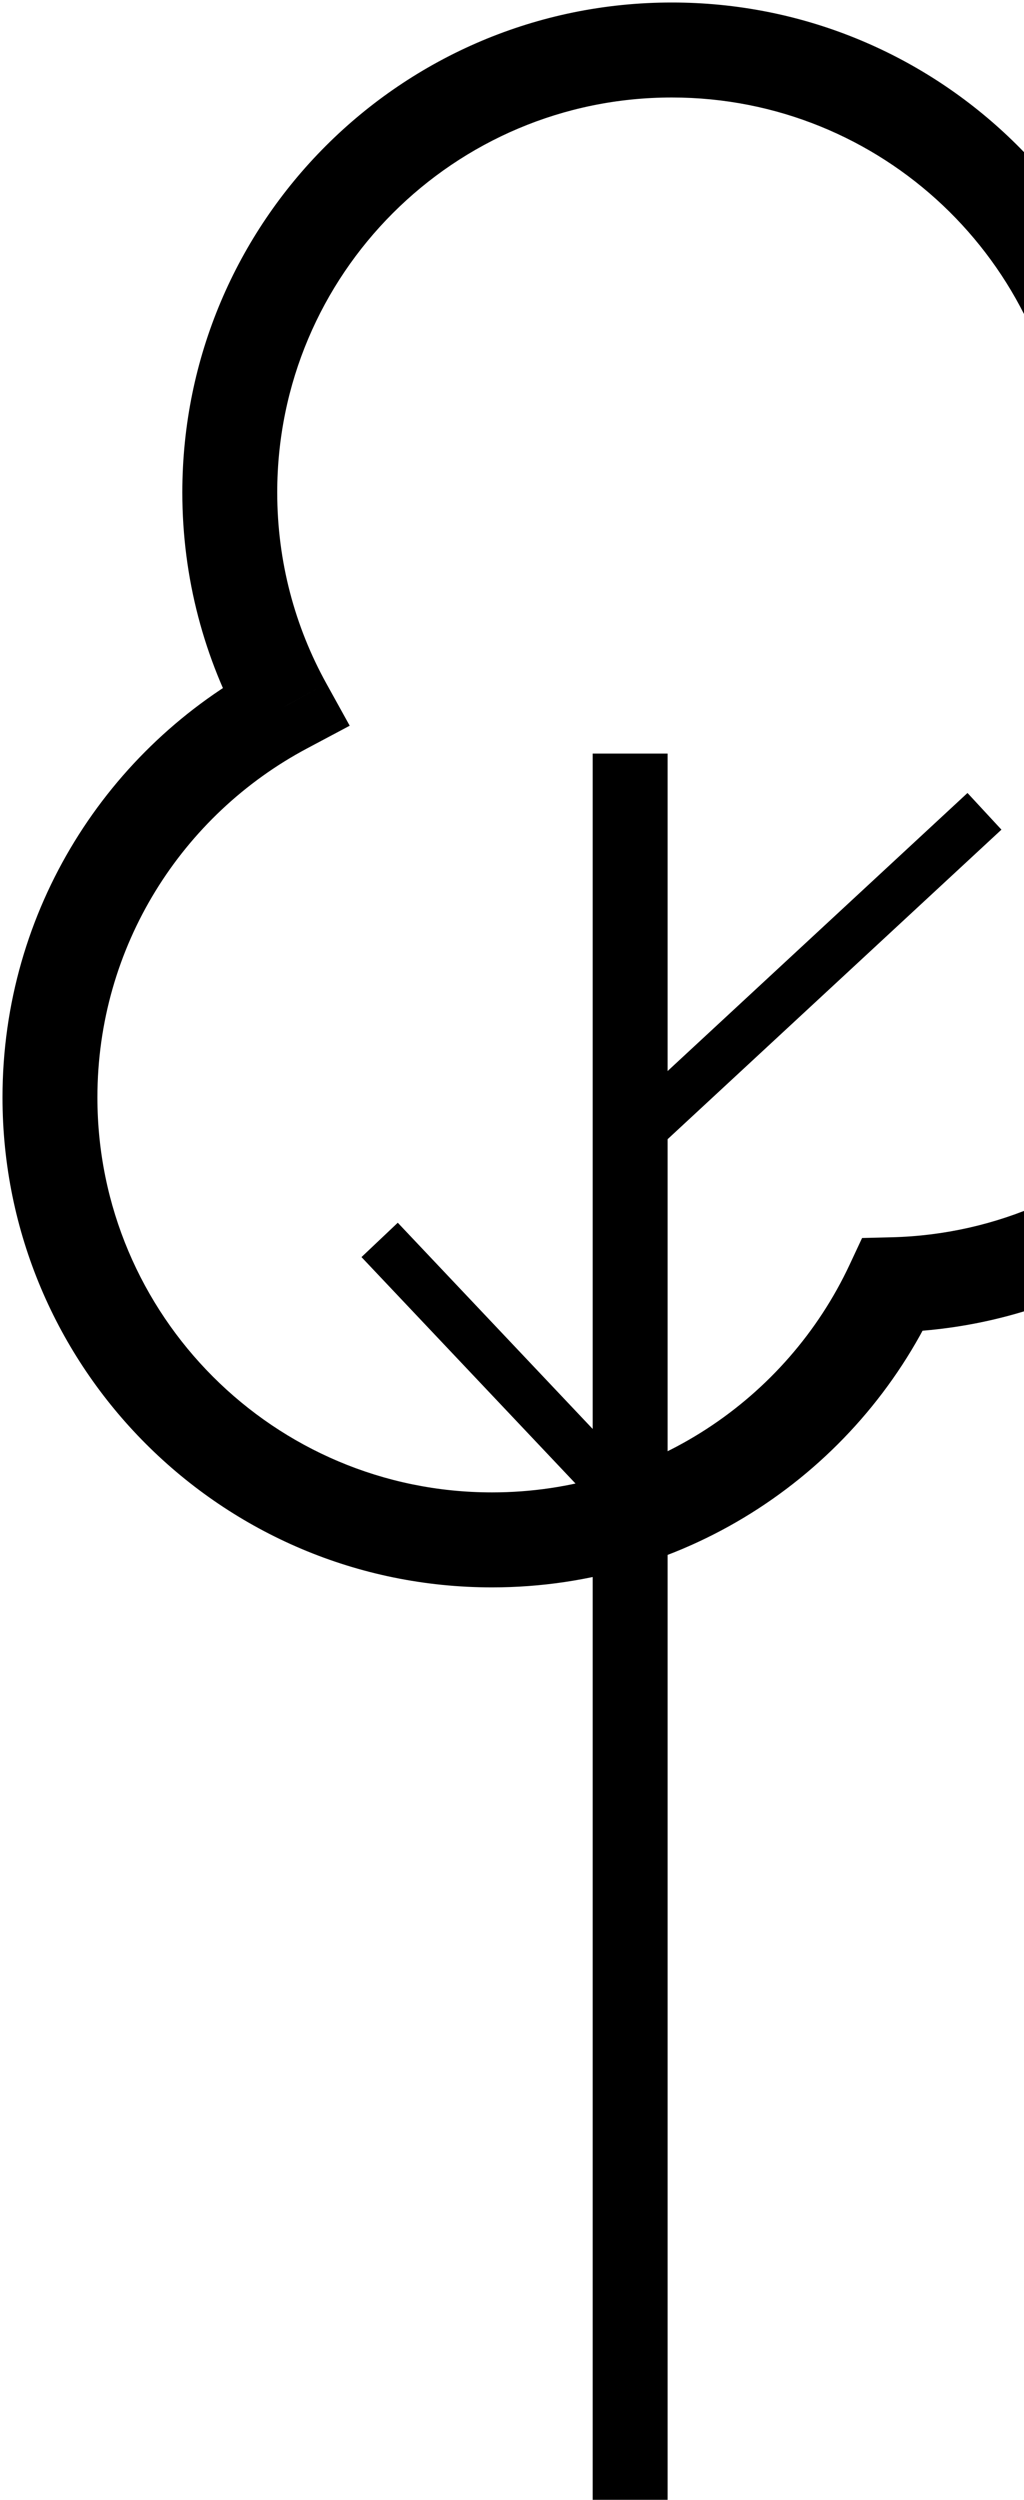 <svg width="41" height="100" viewBox="0 0 41 100" fill="none" xmlns="http://www.w3.org/2000/svg">
<path d="M25.23 30.145V44.125V100" stroke="black" stroke-width="3"/>
<path d="M39.417 32.455L25.53 45.32" stroke="black" stroke-width="2"/>
<path d="M15.2 49.6L25.7 60.7" stroke="black" stroke-width="2"/>
<path d="M11.404 28.261L12.296 29.938L14.002 29.031L13.066 27.34L11.404 28.261ZM44.567 18.617L42.671 18.732L42.73 19.717L43.571 20.235L44.567 18.617ZM35.74 51.395L35.693 49.495L34.517 49.524L34.019 50.589L35.74 51.395ZM13.066 27.34C11.814 25.078 11.1 22.475 11.1 19.7H7.3C7.3 23.135 8.185 26.369 9.742 29.181L13.066 27.34ZM11.1 19.7C11.1 10.974 18.174 3.9 26.9 3.9V0.1C16.075 0.1 7.3 8.875 7.3 19.7H11.1ZM26.9 3.9C35.301 3.9 42.172 10.457 42.671 18.732L46.464 18.503C45.844 8.235 37.323 0.1 26.9 0.1V3.9ZM54.9 33.7C54.9 26.636 51.161 20.446 45.564 16.999L43.571 20.235C48.093 23.019 51.1 28.009 51.1 33.7H54.9ZM35.786 53.294C46.387 53.036 54.9 44.362 54.9 33.7H51.1C51.1 42.295 44.237 49.287 35.693 49.495L35.786 53.294ZM19.7 63.5C27.561 63.5 34.338 58.872 37.46 52.2L34.019 50.589C31.498 55.975 26.032 59.7 19.7 59.7V63.5ZM0.1 43.9C0.1 54.725 8.875 63.5 19.7 63.5V59.7C10.974 59.7 3.9 52.626 3.9 43.9H0.1ZM10.512 26.583C4.322 29.873 0.1 36.392 0.1 43.9H3.9C3.9 37.852 7.297 32.595 12.296 29.938L10.512 26.583Z" fill="black"/>
</svg>
